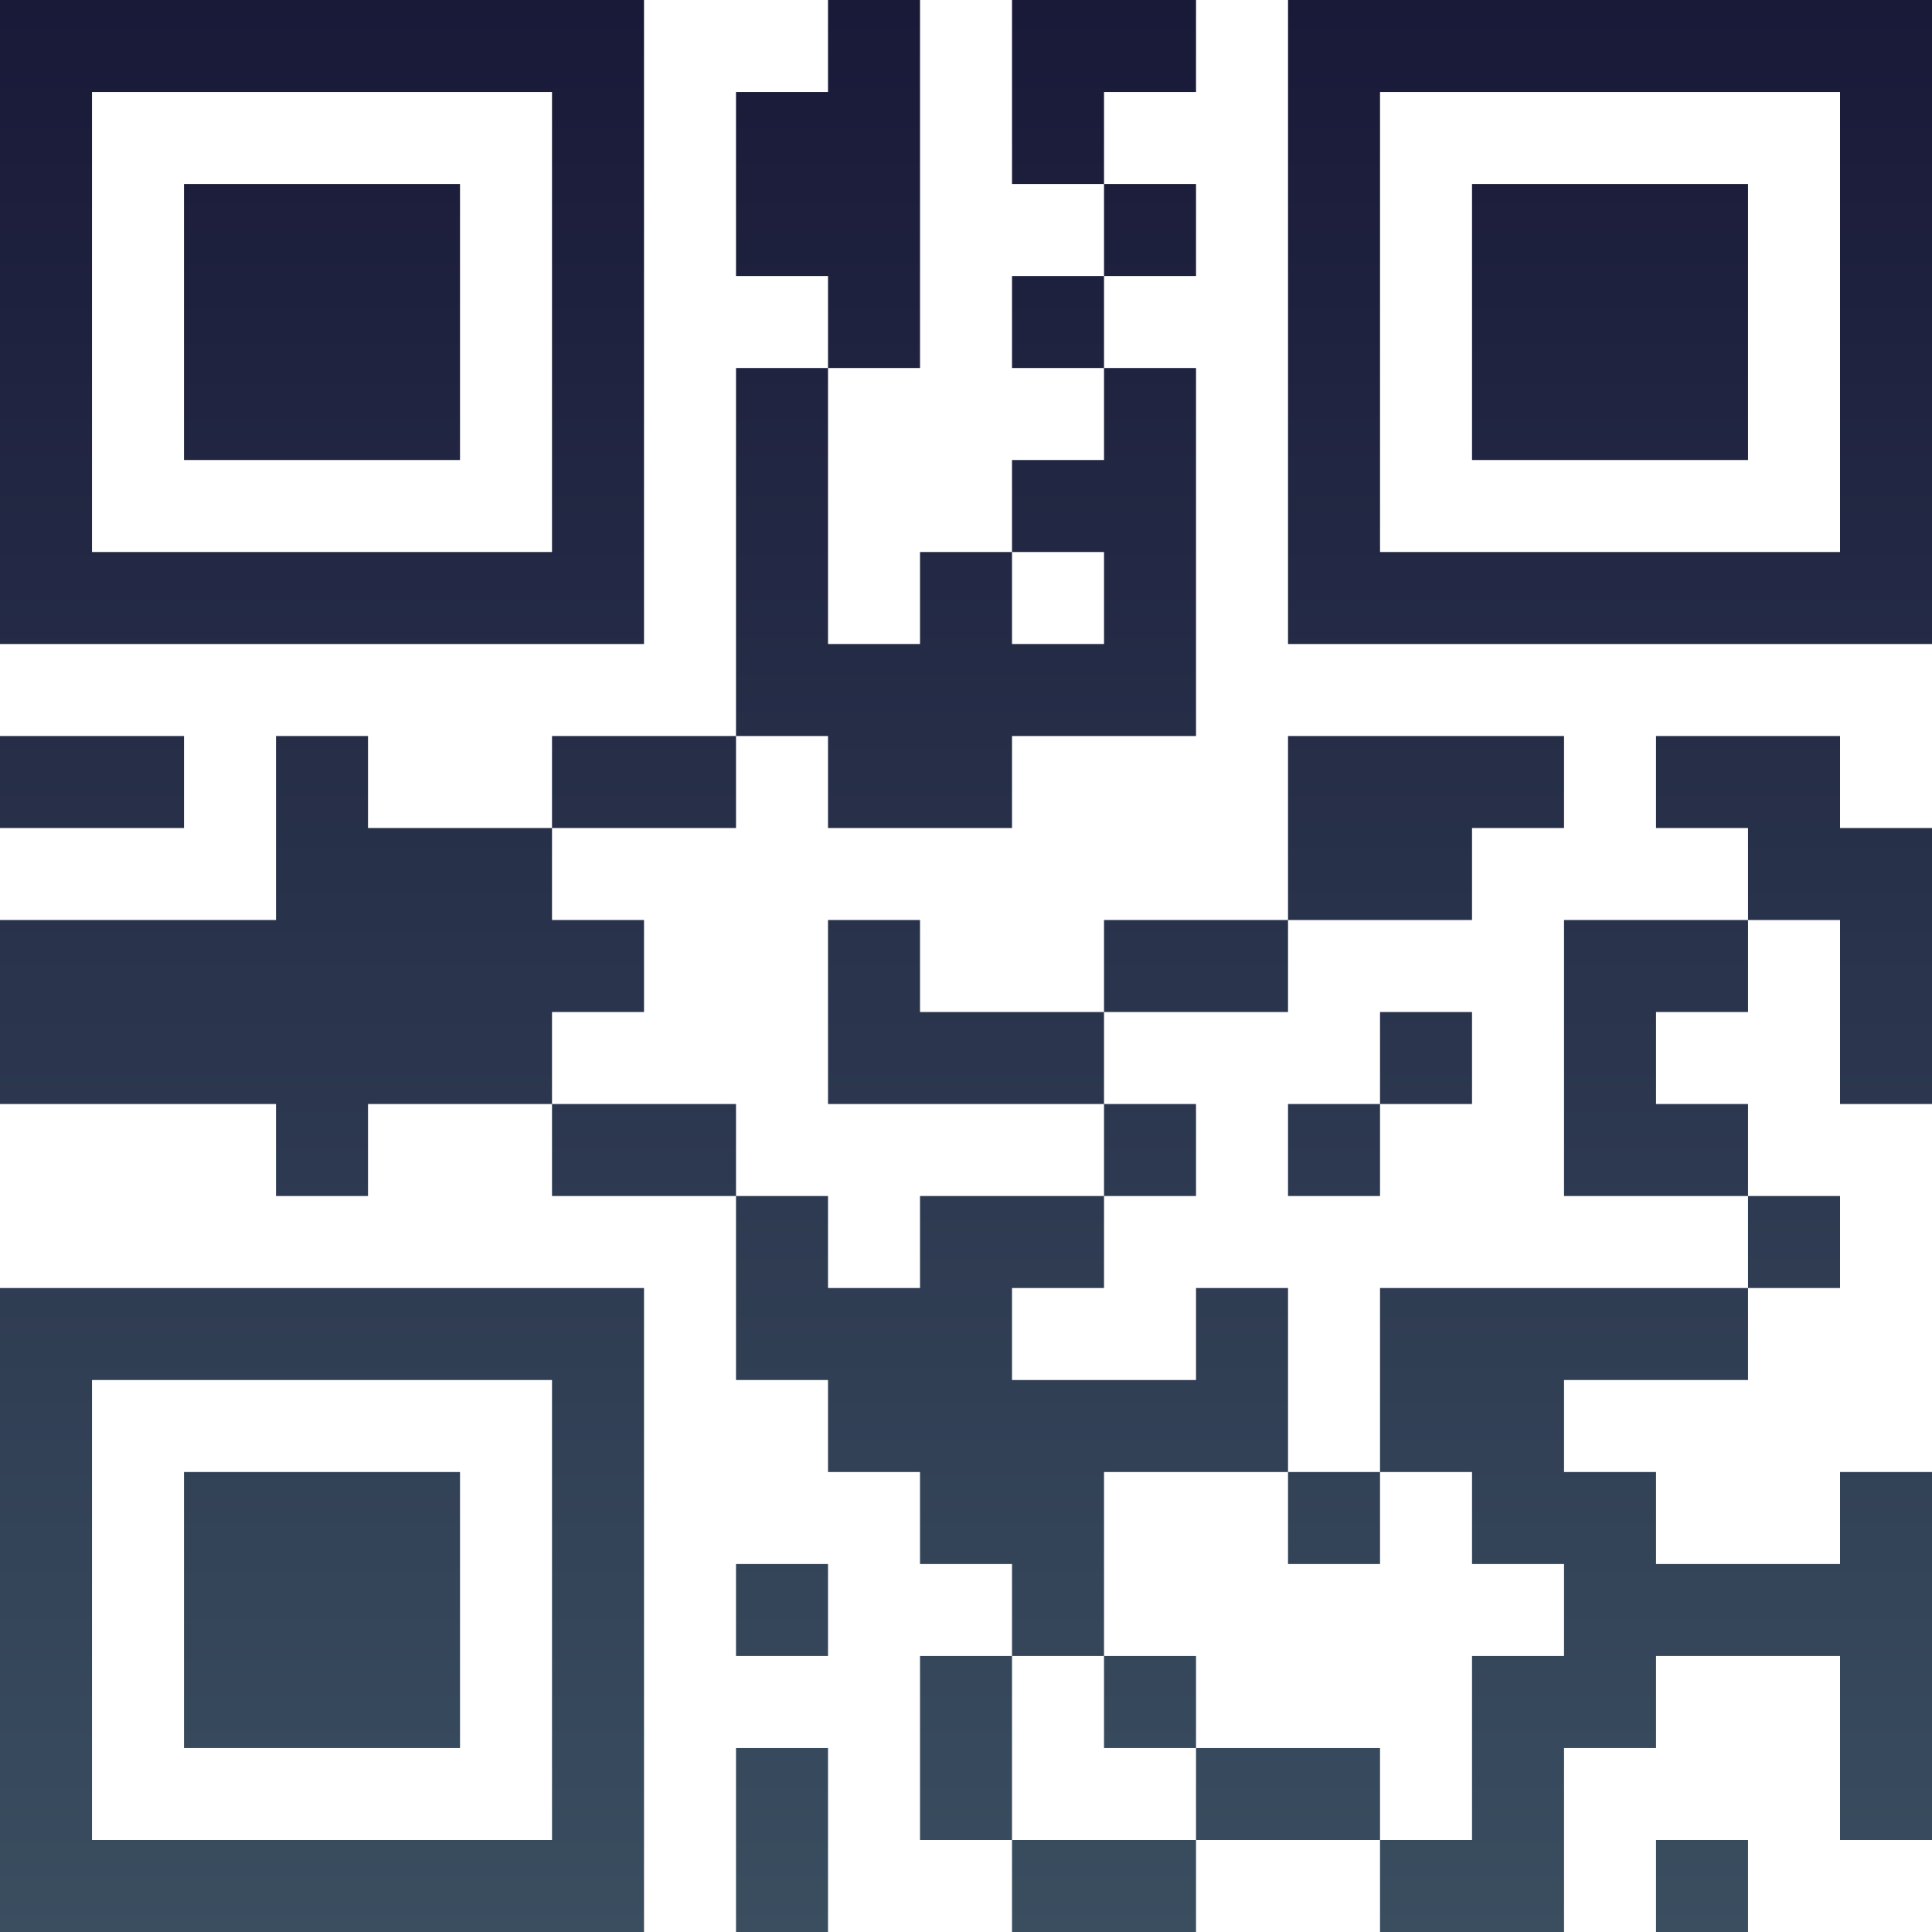 <?xml version="1.0" encoding="UTF-8"?>
<svg xmlns="http://www.w3.org/2000/svg" version="1.1" width="300" height="300" viewBox="0 0 300 300"><rect x="0" y="0" width="300" height="300" fill="#ffffff"/><g transform="scale(14.286)"><g transform="translate(0,0)"><defs><linearGradient gradientUnits="userSpaceOnUse" x1="0" y1="0" x2="0" y2="21" id="g1"><stop offset="0%" stop-color="#191938"/><stop offset="100%" stop-color="#3a4e60"/></linearGradient></defs><path fill-rule="evenodd" d="M9 0L9 1L8 1L8 3L9 3L9 4L8 4L8 8L6 8L6 9L4 9L4 8L3 8L3 10L0 10L0 12L3 12L3 13L4 13L4 12L6 12L6 13L8 13L8 15L9 15L9 16L10 16L10 17L11 17L11 18L10 18L10 20L11 20L11 21L13 21L13 20L15 20L15 21L17 21L17 19L18 19L18 18L20 18L20 20L21 20L21 16L20 16L20 17L18 17L18 16L17 16L17 15L19 15L19 14L20 14L20 13L19 13L19 12L18 12L18 11L19 11L19 10L20 10L20 12L21 12L21 9L20 9L20 8L18 8L18 9L19 9L19 10L17 10L17 13L19 13L19 14L15 14L15 16L14 16L14 14L13 14L13 15L11 15L11 14L12 14L12 13L13 13L13 12L12 12L12 11L14 11L14 10L16 10L16 9L17 9L17 8L14 8L14 10L12 10L12 11L10 11L10 10L9 10L9 12L12 12L12 13L10 13L10 14L9 14L9 13L8 13L8 12L6 12L6 11L7 11L7 10L6 10L6 9L8 9L8 8L9 8L9 9L11 9L11 8L13 8L13 4L12 4L12 3L13 3L13 2L12 2L12 1L13 1L13 0L11 0L11 2L12 2L12 3L11 3L11 4L12 4L12 5L11 5L11 6L10 6L10 7L9 7L9 4L10 4L10 0ZM11 6L11 7L12 7L12 6ZM0 8L0 9L2 9L2 8ZM15 11L15 12L14 12L14 13L15 13L15 12L16 12L16 11ZM12 16L12 18L11 18L11 20L13 20L13 19L15 19L15 20L16 20L16 18L17 18L17 17L16 17L16 16L15 16L15 17L14 17L14 16ZM8 17L8 18L9 18L9 17ZM12 18L12 19L13 19L13 18ZM8 19L8 21L9 21L9 19ZM18 20L18 21L19 21L19 20ZM0 0L0 7L7 7L7 0ZM1 1L1 6L6 6L6 1ZM2 2L2 5L5 5L5 2ZM14 0L14 7L21 7L21 0ZM15 1L15 6L20 6L20 1ZM16 2L16 5L19 5L19 2ZM0 14L0 21L7 21L7 14ZM1 15L1 20L6 20L6 15ZM2 16L2 19L5 19L5 16Z" fill="url(#g1)"/></g></g></svg>
